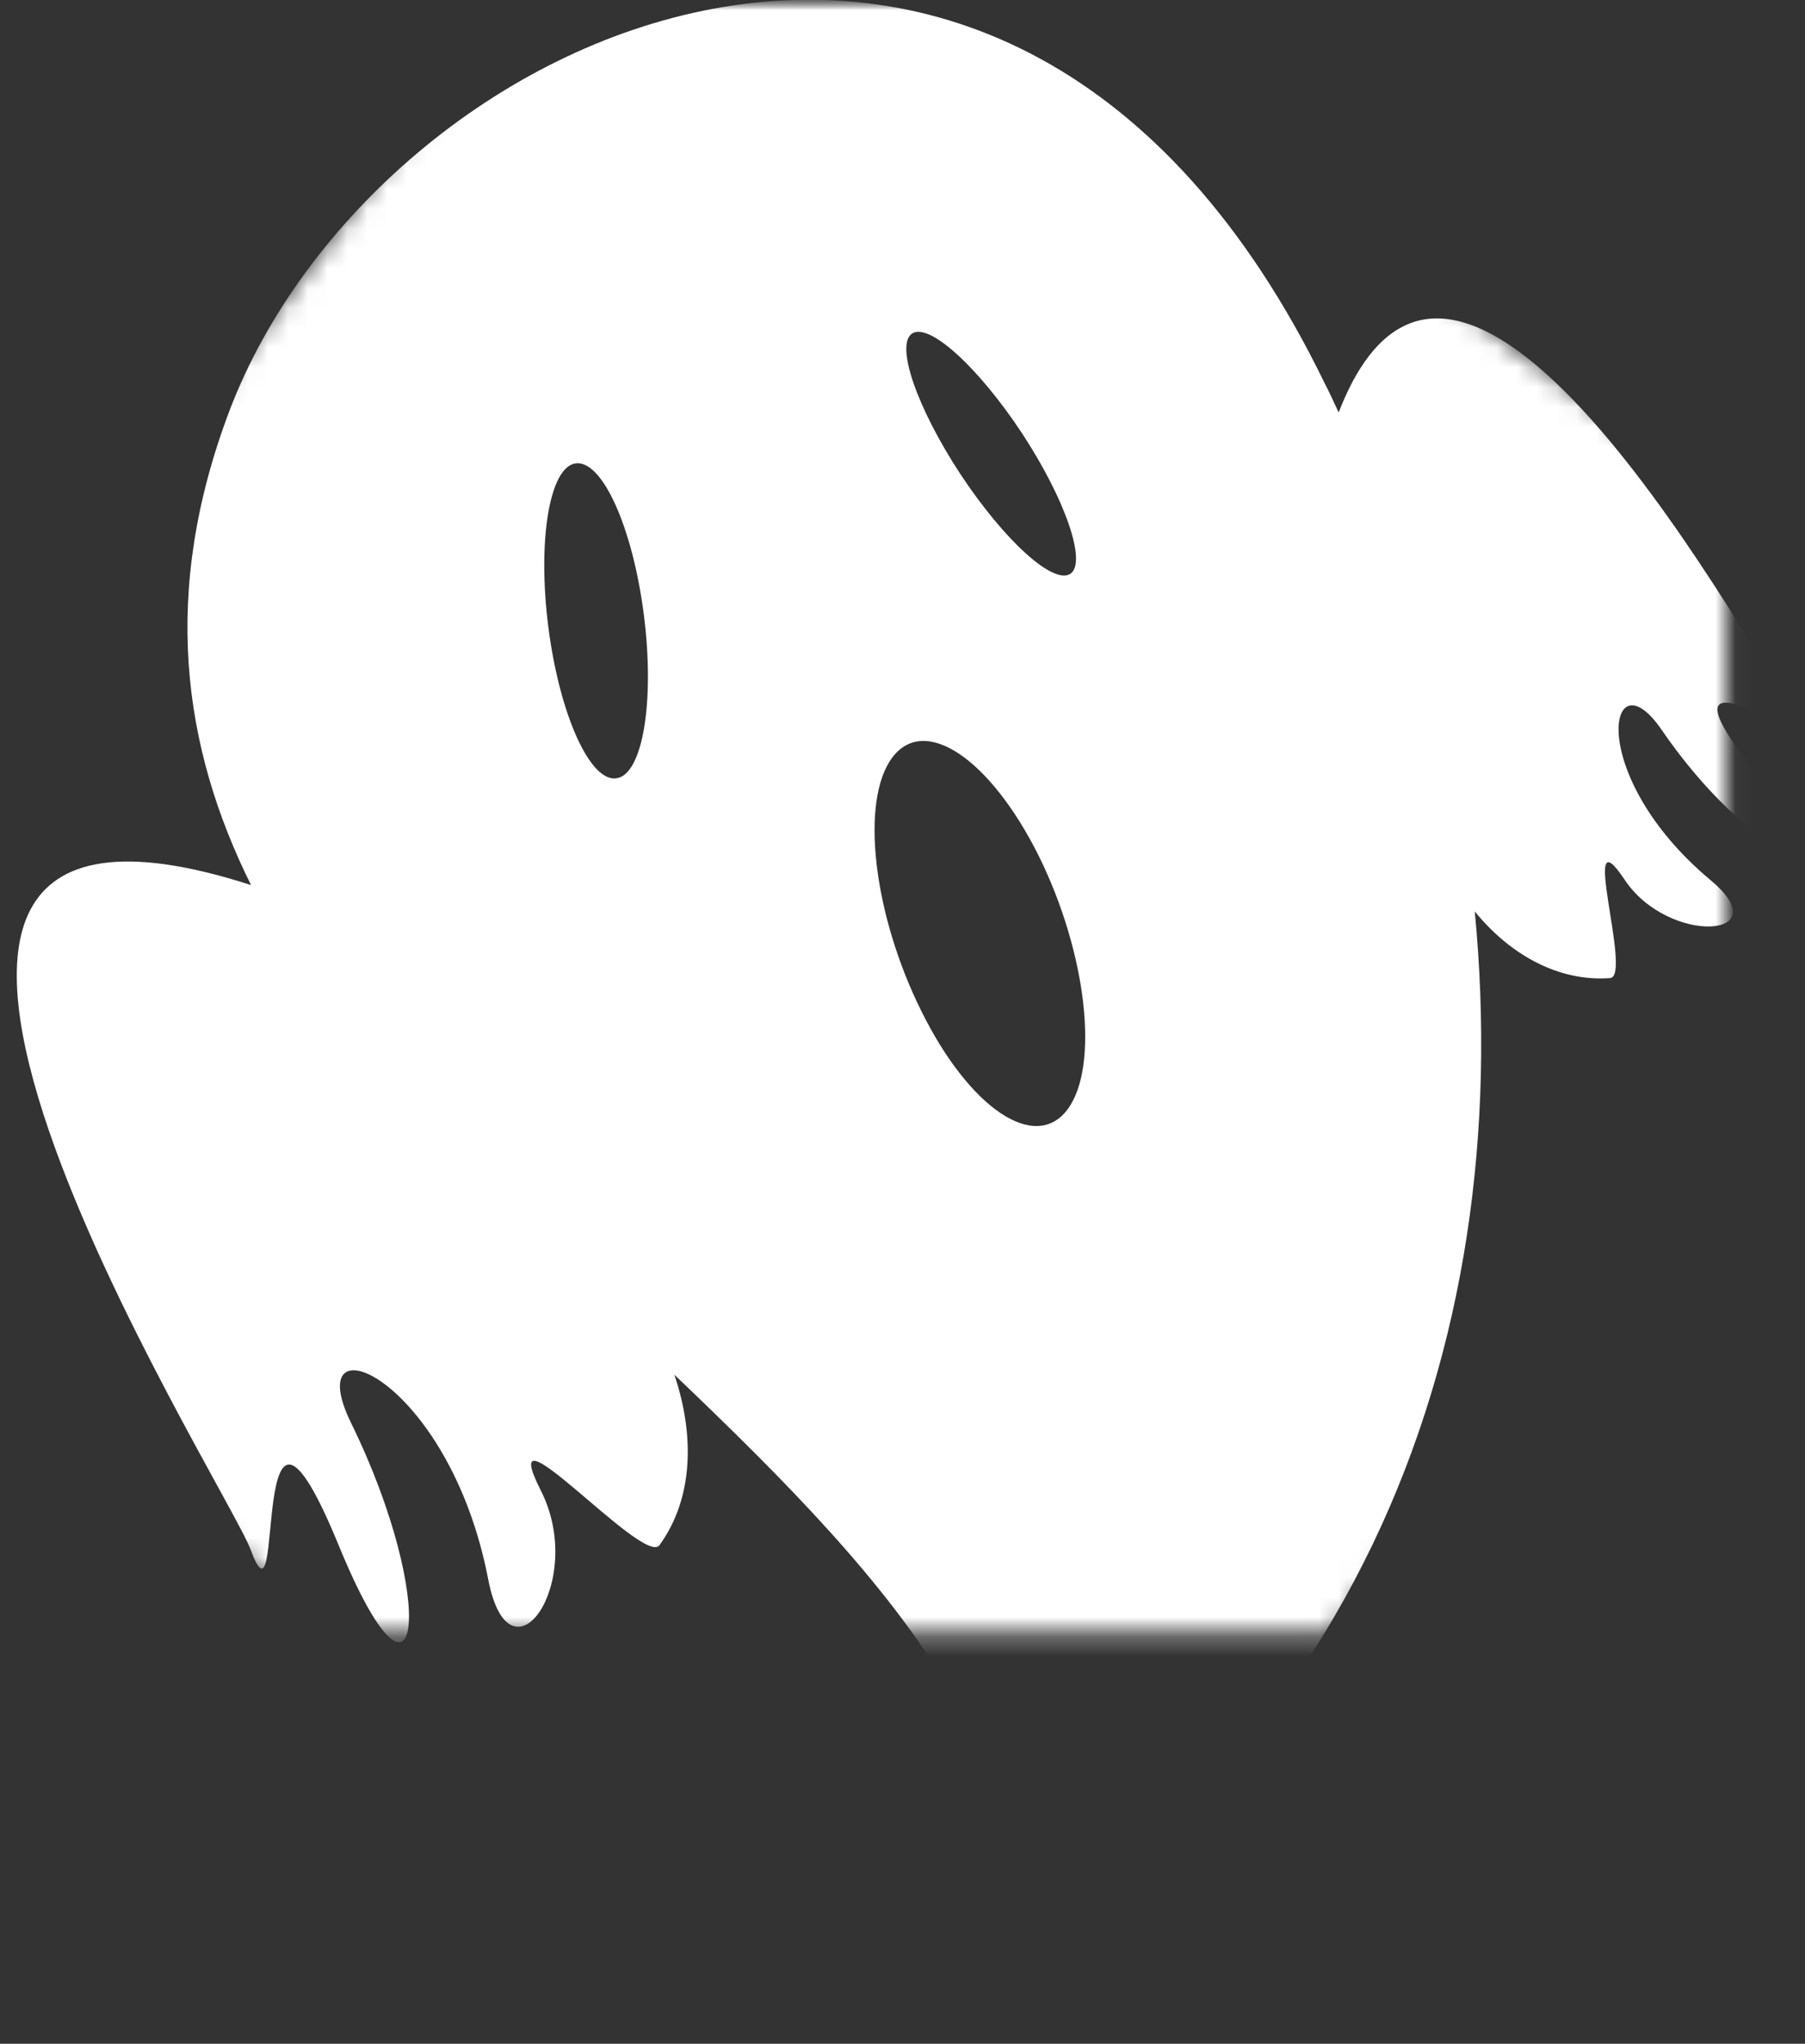 <svg viewBox="0 0 91 103" xmlns="http://www.w3.org/2000/svg" xmlns:xlink="http://www.w3.org/1999/xlink" width="91" height="103" fill="none" customFrame="#000000">
	<rect x="0" y="0" width="91" height="103" fill="#333333" stroke="none"/>
	<mask id="mask_3" width="87.178" height="82.511" x="0" y="0" maskUnits="objectBoundingBox">
		<g filter="url(#pixso_custom_mask_type_outline)">
			<g>
				<rect id="Rectangle 3534" width="87.178" height="82.511" x="0" y="0" fill="rgb(255,255,255)" transform="matrix(-0.602,0.799,-0.799,-0.602,101.564,36.543)" />
			</g>
		</g>
	</mask>
	<defs>
		<filter id="pixso_custom_mask_type_alpha">
			<feColorMatrix type="matrix" values="0 0 0 0 1 0 0 0 0 1 0 0 0 0 1 0 0 0 1 0 " />
		</filter>
		<filter id="pixso_custom_mask_type_outline">
			<feColorMatrix type="matrix" values="0 0 0 0 1 0 0 0 0 1 0 0 0 0 1 0 0 0 1 0 " />
		</filter>
	</defs>
	<mask id="mask_2" width="91" height="103" x="0" y="0" maskUnits="userSpaceOnUse">
		<g filter="url(#pixso_custom_mask_type_alpha)">
			<rect id="Rectangle 4210" width="91" height="103" x="0" y="0" fill="rgb(196,196,196)" />
		</g>
	</mask>
	<g id="icon-halloween-sprit" mask="url(#mask_2)">
		<g id="Group 4813">
			<g id="Group 4347" mask="url(#mask_3)">
				<g style="mix-blend-mode:normal">
					<path id="Path 26679" d="M33.108 65.852C34.046 66.79 37.382 65.053 40.544 61.961C43.706 58.868 45.495 55.601 44.54 54.663C43.602 53.708 40.266 55.445 37.104 58.538C33.942 61.63 32.152 64.896 33.108 65.852ZM59.916 66.13C68.828 91.86 84.725 49.035 86.671 45.994C89.52 41.581 77.567 53.134 83.822 42.589C89.381 33.225 83.057 36.855 78.522 45.803C75.778 51.206 73.675 43.266 80.66 35.535C84.499 31.279 77.775 31.487 75.499 36.091C73.067 41.06 75.448 29.663 74.092 29.68C71.156 29.733 68.585 31.609 66.778 34.25C67.664 26.692 68.689 19.447 71.138 13.54C73.571 7.703 87.8 6.313 87.157 6C62.765 -5.936 40.058 1.24 23.866 16.077C24.526 13.419 24.196 10.605 22.441 8.607C21.677 7.755 16.621 15.052 18.046 11.003C19.366 7.251 15.682 2.96 15.457 7.529C15.04 15.799 9.393 18.544 10.887 14.079C13.372 6.713 11.843 0.927 9.706 9.162C7.291 18.422 7.065 5.097 6.179 9.127C5.589 11.785 -8.484 41.321 7.917 36.682C7.656 37.168 7.395 37.654 7.152 38.158C-9.405 70.612 21.59 87.134 41.465 81.384C50.847 78.656 56.423 73.114 59.916 66.13ZM35.332 44.187C38.042 44.187 42.212 40.226 44.661 35.326C47.111 30.445 46.903 26.466 44.192 26.466C41.482 26.466 37.295 30.445 34.846 35.326C32.413 40.226 32.622 44.187 35.332 44.187ZM17.681 56.245C16.707 55.897 17.02 52.561 18.358 48.791C19.713 45.021 21.59 42.259 22.545 42.589C23.518 42.936 23.206 46.272 21.868 50.042C20.512 53.812 18.654 56.575 17.681 56.245Z" fill="rgb(255,255,255)" fill-rule="evenodd" transform="matrix(-0.602,0.799,-0.799,-0.602,101.564,36.543)" />
				</g>
			</g>
		</g>
	</g>
</svg>
